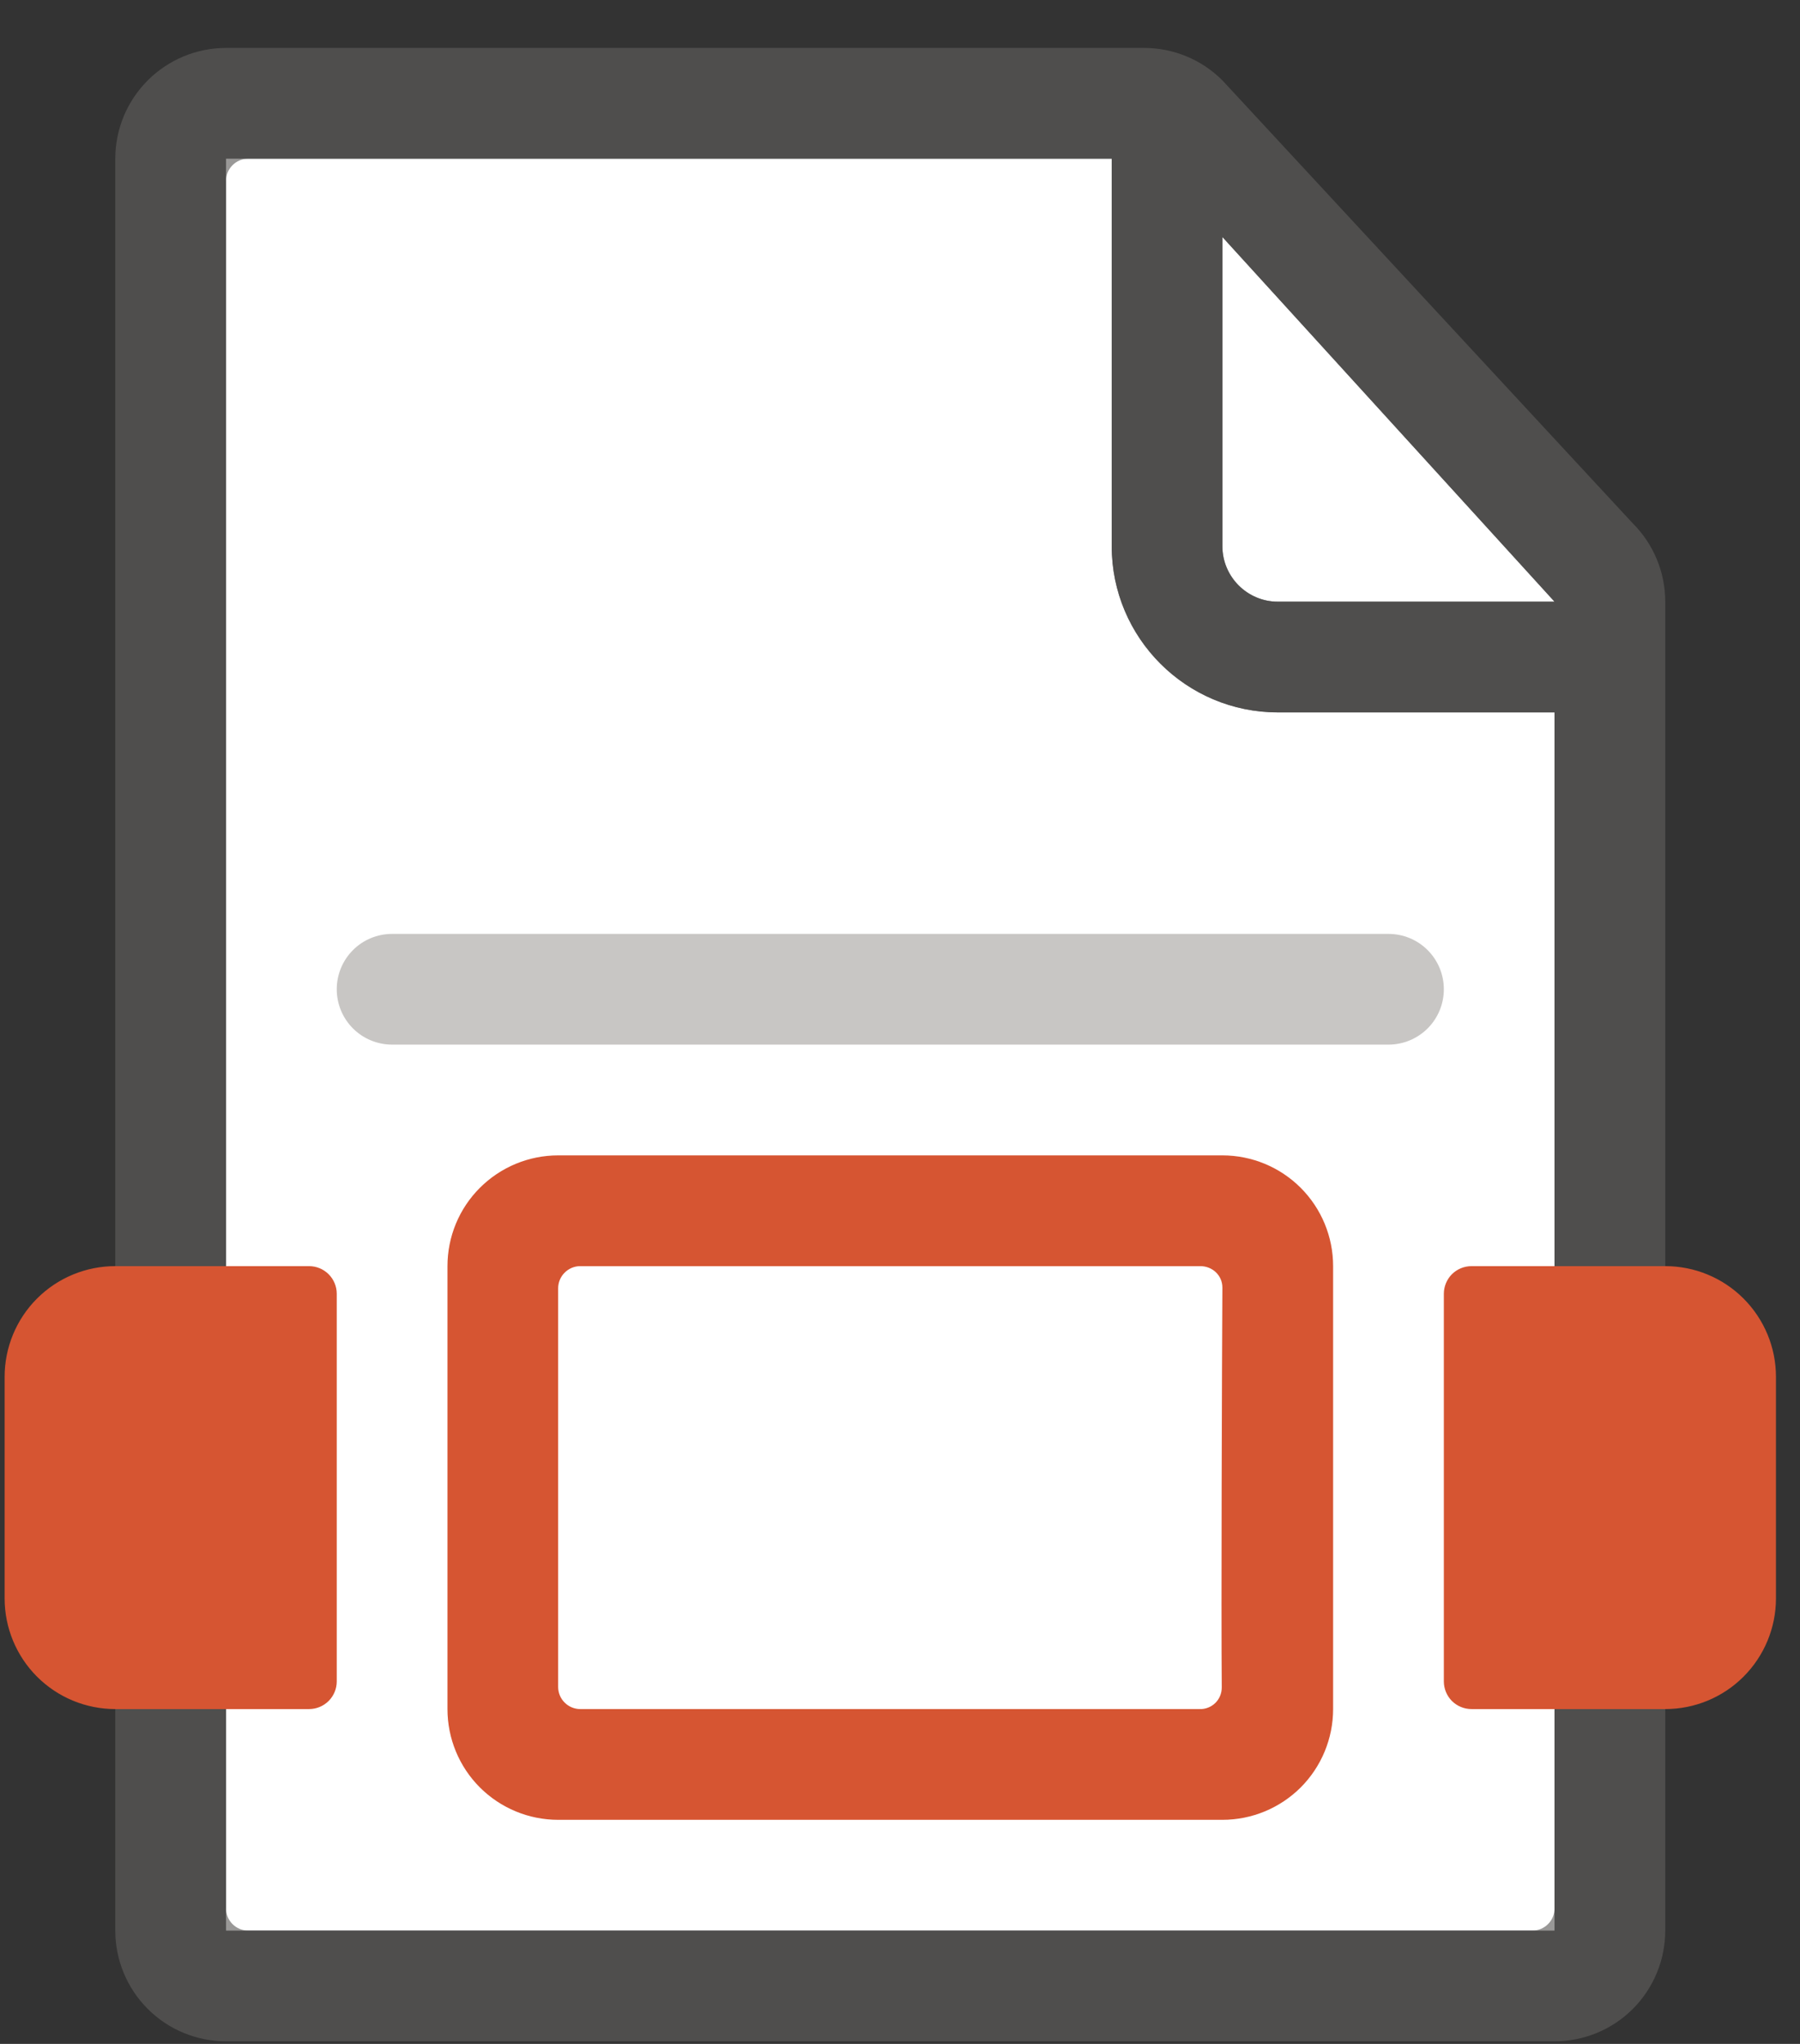 <svg width="37" height="42" viewBox="0 0 37 42" fill="none" xmlns="http://www.w3.org/2000/svg">
<rect x="0" y="0" width="37" height="42" fill="#333333" stroke="none"/>
<path d="M31.954 14.639H26.265C24.383 14.639 22.852 13.108 22.852 11.226V3.261H4.646V39.672H31.954V14.639Z" fill="white"/>
<path d="M31.954 12.364L25.127 4.87V11.226C25.127 11.851 25.639 12.364 26.265 12.364H31.954Z" fill="white"/>
<path opacity="0.64" d="M33.563 10.755L25.127 1.652C24.701 1.225 24.122 0.985 23.518 0.985H4.646C4.043 0.985 3.464 1.225 3.037 1.652C2.61 2.078 2.37 2.657 2.37 3.261V39.672C2.37 40.275 2.61 40.854 3.037 41.281C3.464 41.708 4.043 41.947 4.646 41.947H31.954C32.558 41.947 33.137 41.708 33.564 41.281C33.99 40.854 34.23 40.275 34.23 39.672V12.364C34.23 11.76 33.99 11.181 33.563 10.755ZM31.954 12.364H26.265C25.964 12.363 25.675 12.243 25.461 12.03C25.248 11.816 25.128 11.527 25.127 11.226V4.87L31.954 12.364ZM4.646 39.217V3.716C4.646 3.465 4.851 3.261 5.101 3.261H22.852V11.226C22.852 12.131 23.211 12.999 23.852 13.639C24.492 14.28 25.36 14.639 26.265 14.639H31.954V39.217C31.954 39.337 31.907 39.453 31.821 39.538C31.736 39.624 31.62 39.672 31.499 39.672H5.101C4.981 39.672 4.865 39.624 4.779 39.538C4.694 39.453 4.646 39.337 4.646 39.217Z" fill="#605E5C"/>
<path d="M28.541 21.466H8.06C7.758 21.466 7.468 21.346 7.255 21.133C7.042 20.92 6.922 20.63 6.922 20.328C6.922 20.027 7.042 19.737 7.255 19.524C7.468 19.31 7.758 19.191 8.06 19.191H28.541C28.843 19.191 29.132 19.31 29.346 19.524C29.559 19.737 29.679 20.027 29.679 20.328C29.679 20.63 29.559 20.92 29.346 21.133C29.132 21.346 28.843 21.466 28.541 21.466Z" fill="#C8C6C4"/>
<path d="M24.661 35.12H11.928C11.808 35.12 11.692 35.072 11.607 34.987C11.521 34.902 11.473 34.786 11.473 34.665V26.473C11.473 26.223 11.678 26.018 11.928 26.018H24.672C24.923 26.018 25.127 26.209 25.127 26.459C25.118 28.002 25.1 33.132 25.114 34.674C25.114 34.734 25.103 34.793 25.08 34.848C25.058 34.903 25.024 34.953 24.981 34.995C24.939 35.036 24.888 35.069 24.833 35.09C24.777 35.112 24.718 35.122 24.659 35.12H24.661ZM9.198 26.018V35.12C9.198 35.724 9.437 36.303 9.864 36.73C10.291 37.156 10.87 37.396 11.473 37.396H25.127C25.731 37.396 26.31 37.156 26.737 36.73C27.163 36.303 27.403 35.724 27.403 35.12V26.018C27.403 25.414 27.163 24.835 26.737 24.409C26.31 23.982 25.731 23.742 25.127 23.742H11.473C10.87 23.742 10.291 23.982 9.864 24.409C9.437 24.835 9.198 25.414 9.198 26.018ZM6.353 35.12H2.37C1.767 35.12 1.188 34.881 0.761 34.454C0.334 34.027 0.095 33.448 0.095 32.845V28.293C0.095 27.69 0.334 27.111 0.761 26.684C1.188 26.257 1.767 26.018 2.37 26.018H6.353C6.504 26.018 6.648 26.078 6.755 26.184C6.862 26.291 6.922 26.436 6.922 26.587V34.551C6.922 34.702 6.862 34.847 6.755 34.954C6.648 35.06 6.504 35.12 6.353 35.12ZM34.23 35.12H30.248C30.097 35.12 29.952 35.06 29.845 34.954C29.739 34.847 29.679 34.702 29.679 34.551V26.587C29.679 26.436 29.739 26.291 29.845 26.184C29.952 26.078 30.097 26.018 30.248 26.018H34.23C34.834 26.018 35.413 26.257 35.839 26.684C36.266 27.111 36.506 27.69 36.506 28.293V32.845C36.506 33.448 36.266 34.027 35.839 34.454C35.413 34.881 34.834 35.12 34.23 35.12Z" fill="#D65532"/>
</svg>
